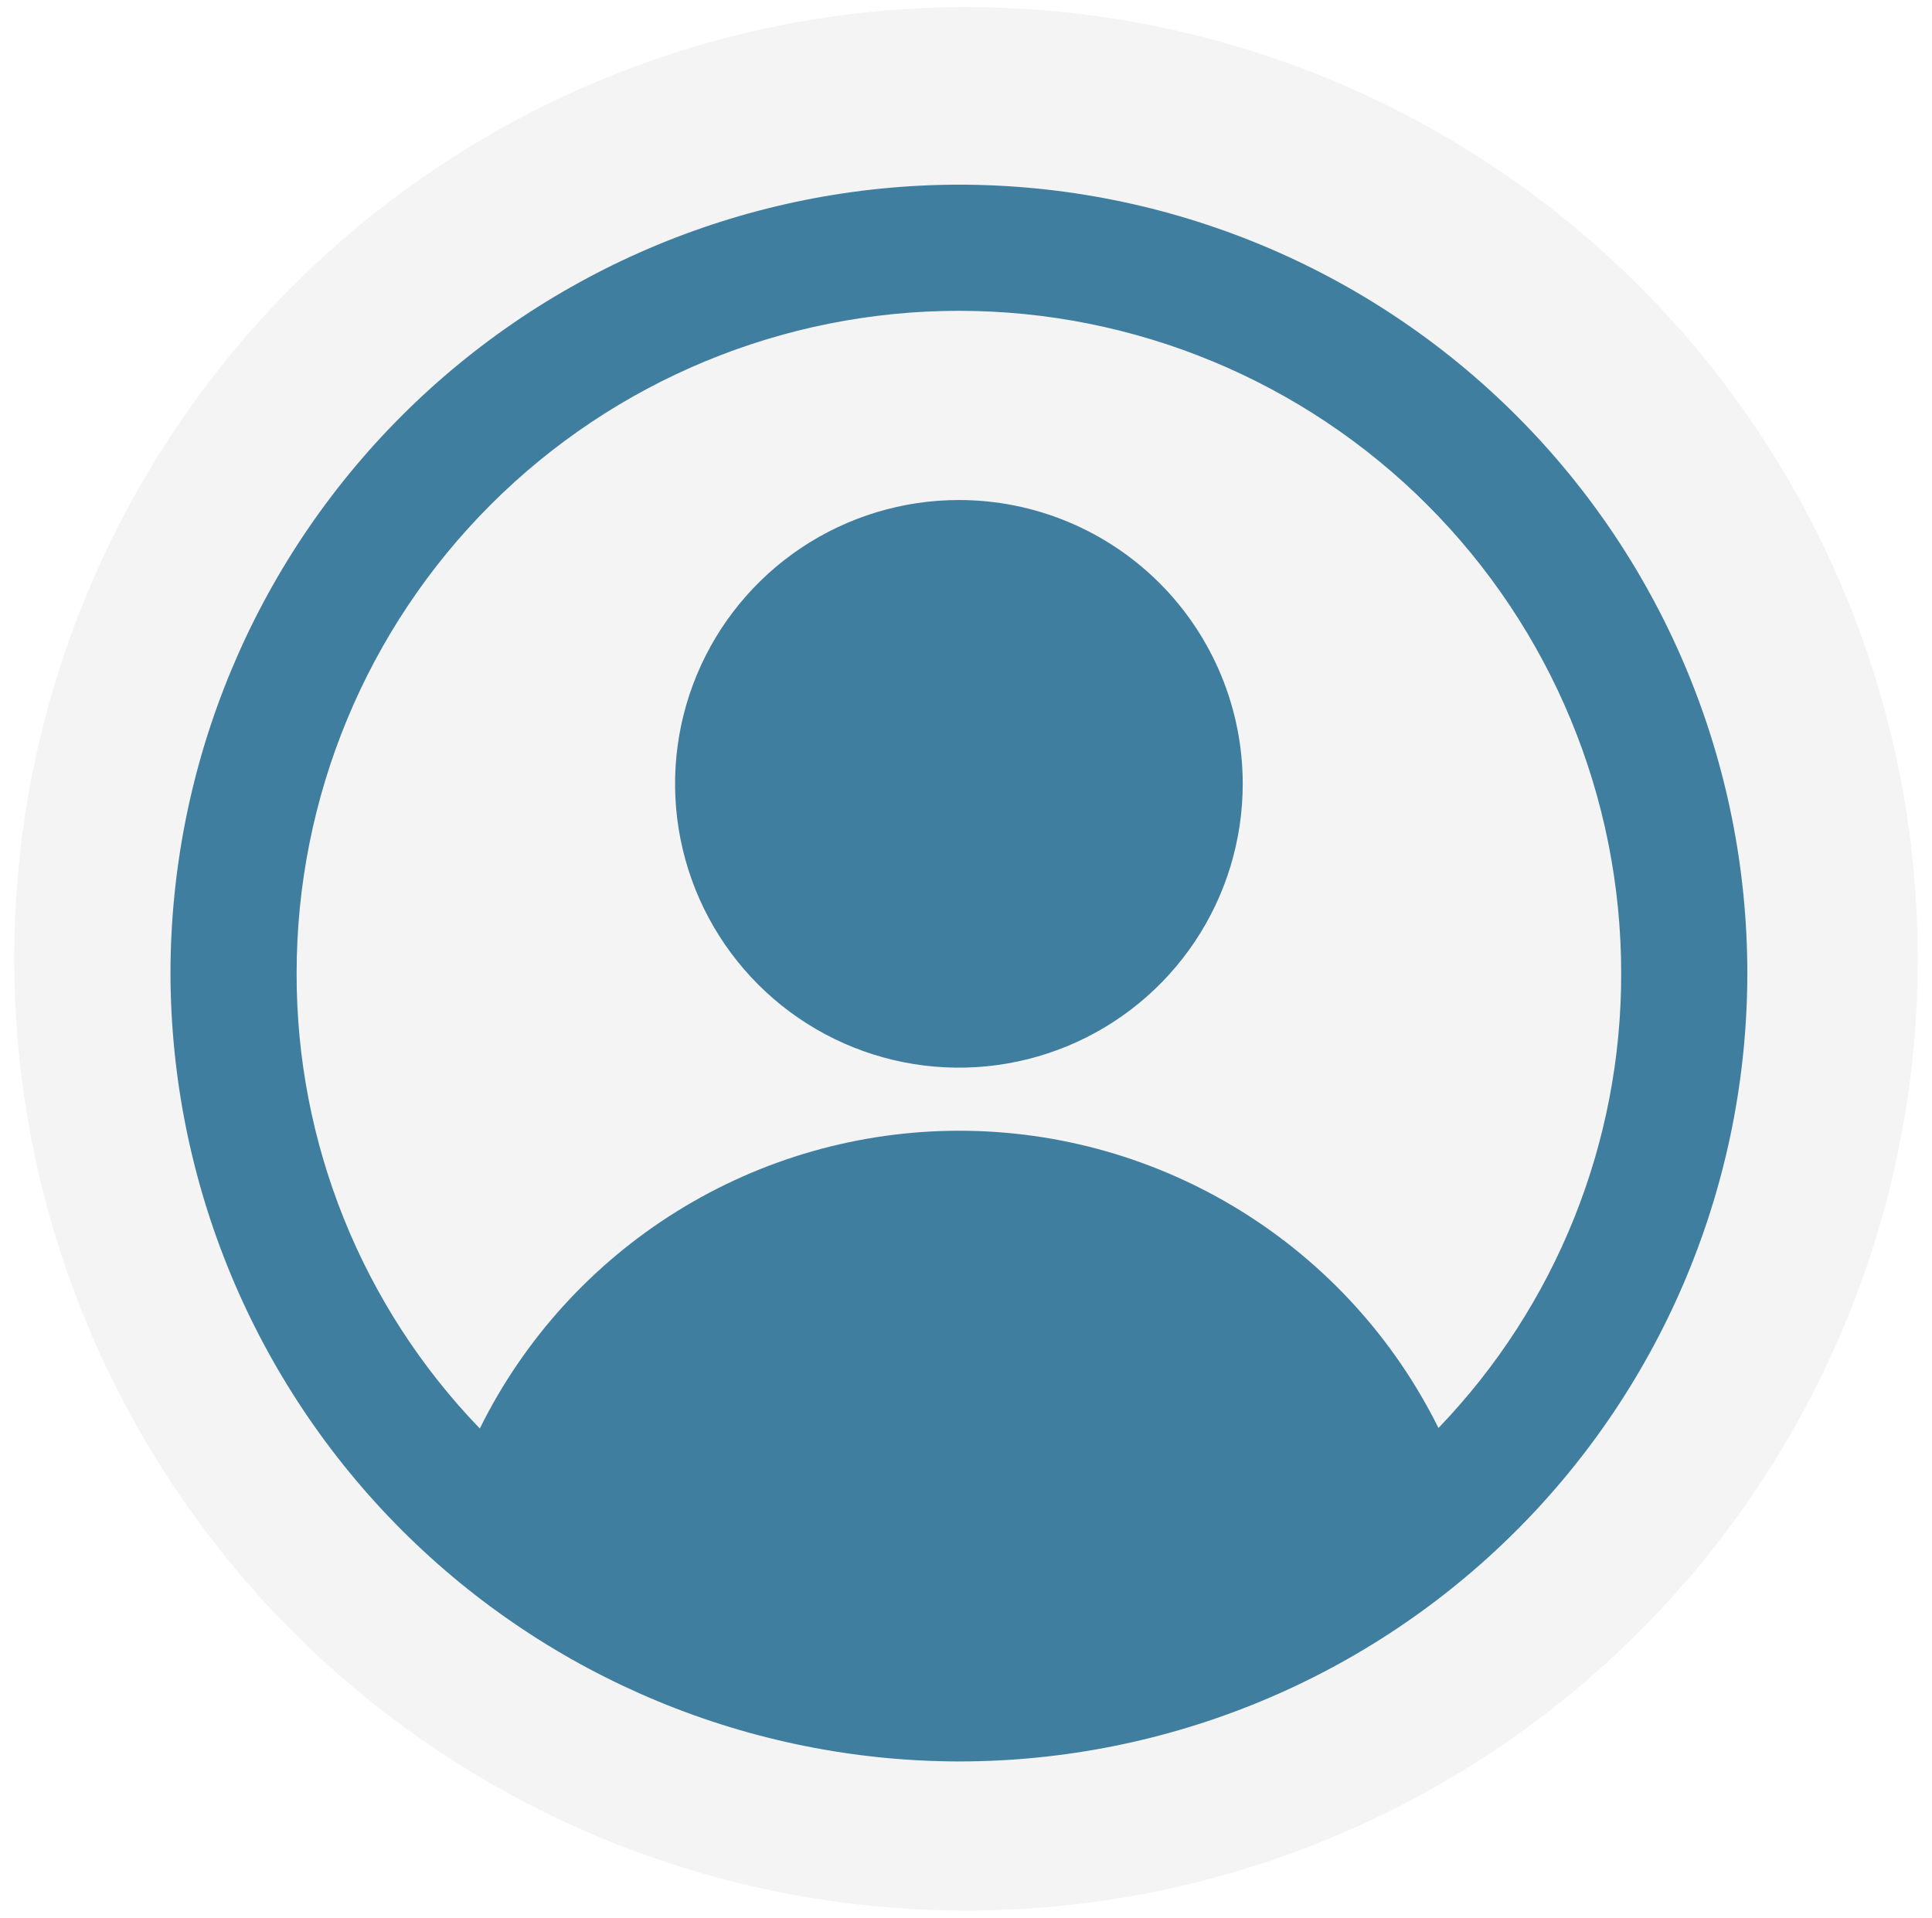 <svg width="136" height="135" viewBox="0 0 136 135" fill="none" xmlns="http://www.w3.org/2000/svg">
<g filter="url(#filter0_d_288_857)">
<circle cx="68" cy="67" r="67" fill="#F4F4F4"/>
</g>
<path d="M67.5 13C52.786 13.017 38.678 18.869 28.274 29.274C17.869 39.678 12.017 53.786 12 68.5C12.025 83.212 17.88 97.314 28.283 107.717C38.686 118.12 52.788 123.975 67.5 124C82.219 124 96.336 118.153 106.744 107.744C117.153 97.336 123 83.219 123 68.5C123 53.781 117.153 39.664 106.744 29.256C96.336 18.847 82.219 13 67.5 13ZM101.258 100.525C98.141 94.238 93.328 88.948 87.365 85.251C81.401 81.553 74.522 79.596 67.505 79.6C60.488 79.604 53.612 81.568 47.652 85.272C41.692 88.976 36.886 94.272 33.775 100.562C25.476 91.955 20.851 80.456 20.88 68.5C20.88 56.136 25.792 44.278 34.535 35.535C43.278 26.792 55.136 21.88 67.5 21.88C79.864 21.88 91.722 26.792 100.465 35.535C109.208 44.278 114.12 56.136 114.12 68.5C114.148 80.439 109.536 91.922 101.258 100.525ZM67.5 35.2C63.548 35.2 59.685 36.372 56.4 38.567C53.114 40.763 50.553 43.883 49.041 47.534C47.529 51.185 47.133 55.202 47.904 59.078C48.675 62.954 50.578 66.514 53.372 69.308C56.166 72.102 59.726 74.005 63.602 74.776C67.478 75.547 71.495 75.151 75.146 73.639C78.797 72.127 81.917 69.566 84.113 66.28C86.308 62.995 87.48 59.132 87.48 55.18C87.48 52.556 86.963 49.958 85.959 47.534C84.955 45.11 83.483 42.907 81.628 41.052C79.773 39.197 77.57 37.725 75.146 36.721C72.722 35.717 70.124 35.2 67.5 35.2Z" fill="#407EA0"/>
<defs>
<filter id="filter0_d_288_857" x="0.5" y="0" width="135" height="135" filterUnits="userSpaceOnUse" color-interpolation-filters="sRGB">
<feFlood flood-opacity="0" result="BackgroundImageFix"/>
<feColorMatrix in="SourceAlpha" type="matrix" values="0 0 0 0 0 0 0 0 0 0 0 0 0 0 0 0 0 0 127 0" result="hardAlpha"/>
<feOffset dy="0.5"/>
<feGaussianBlur stdDeviation="0.25"/>
<feComposite in2="hardAlpha" operator="out"/>
<feColorMatrix type="matrix" values="0 0 0 0 0 0 0 0 0 0 0 0 0 0 0 0 0 0 0.25 0"/>
<feBlend mode="normal" in2="BackgroundImageFix" result="effect1_dropShadow_288_857"/>
<feBlend mode="normal" in="SourceGraphic" in2="effect1_dropShadow_288_857" result="shape"/>
</filter>
</defs>
</svg>

